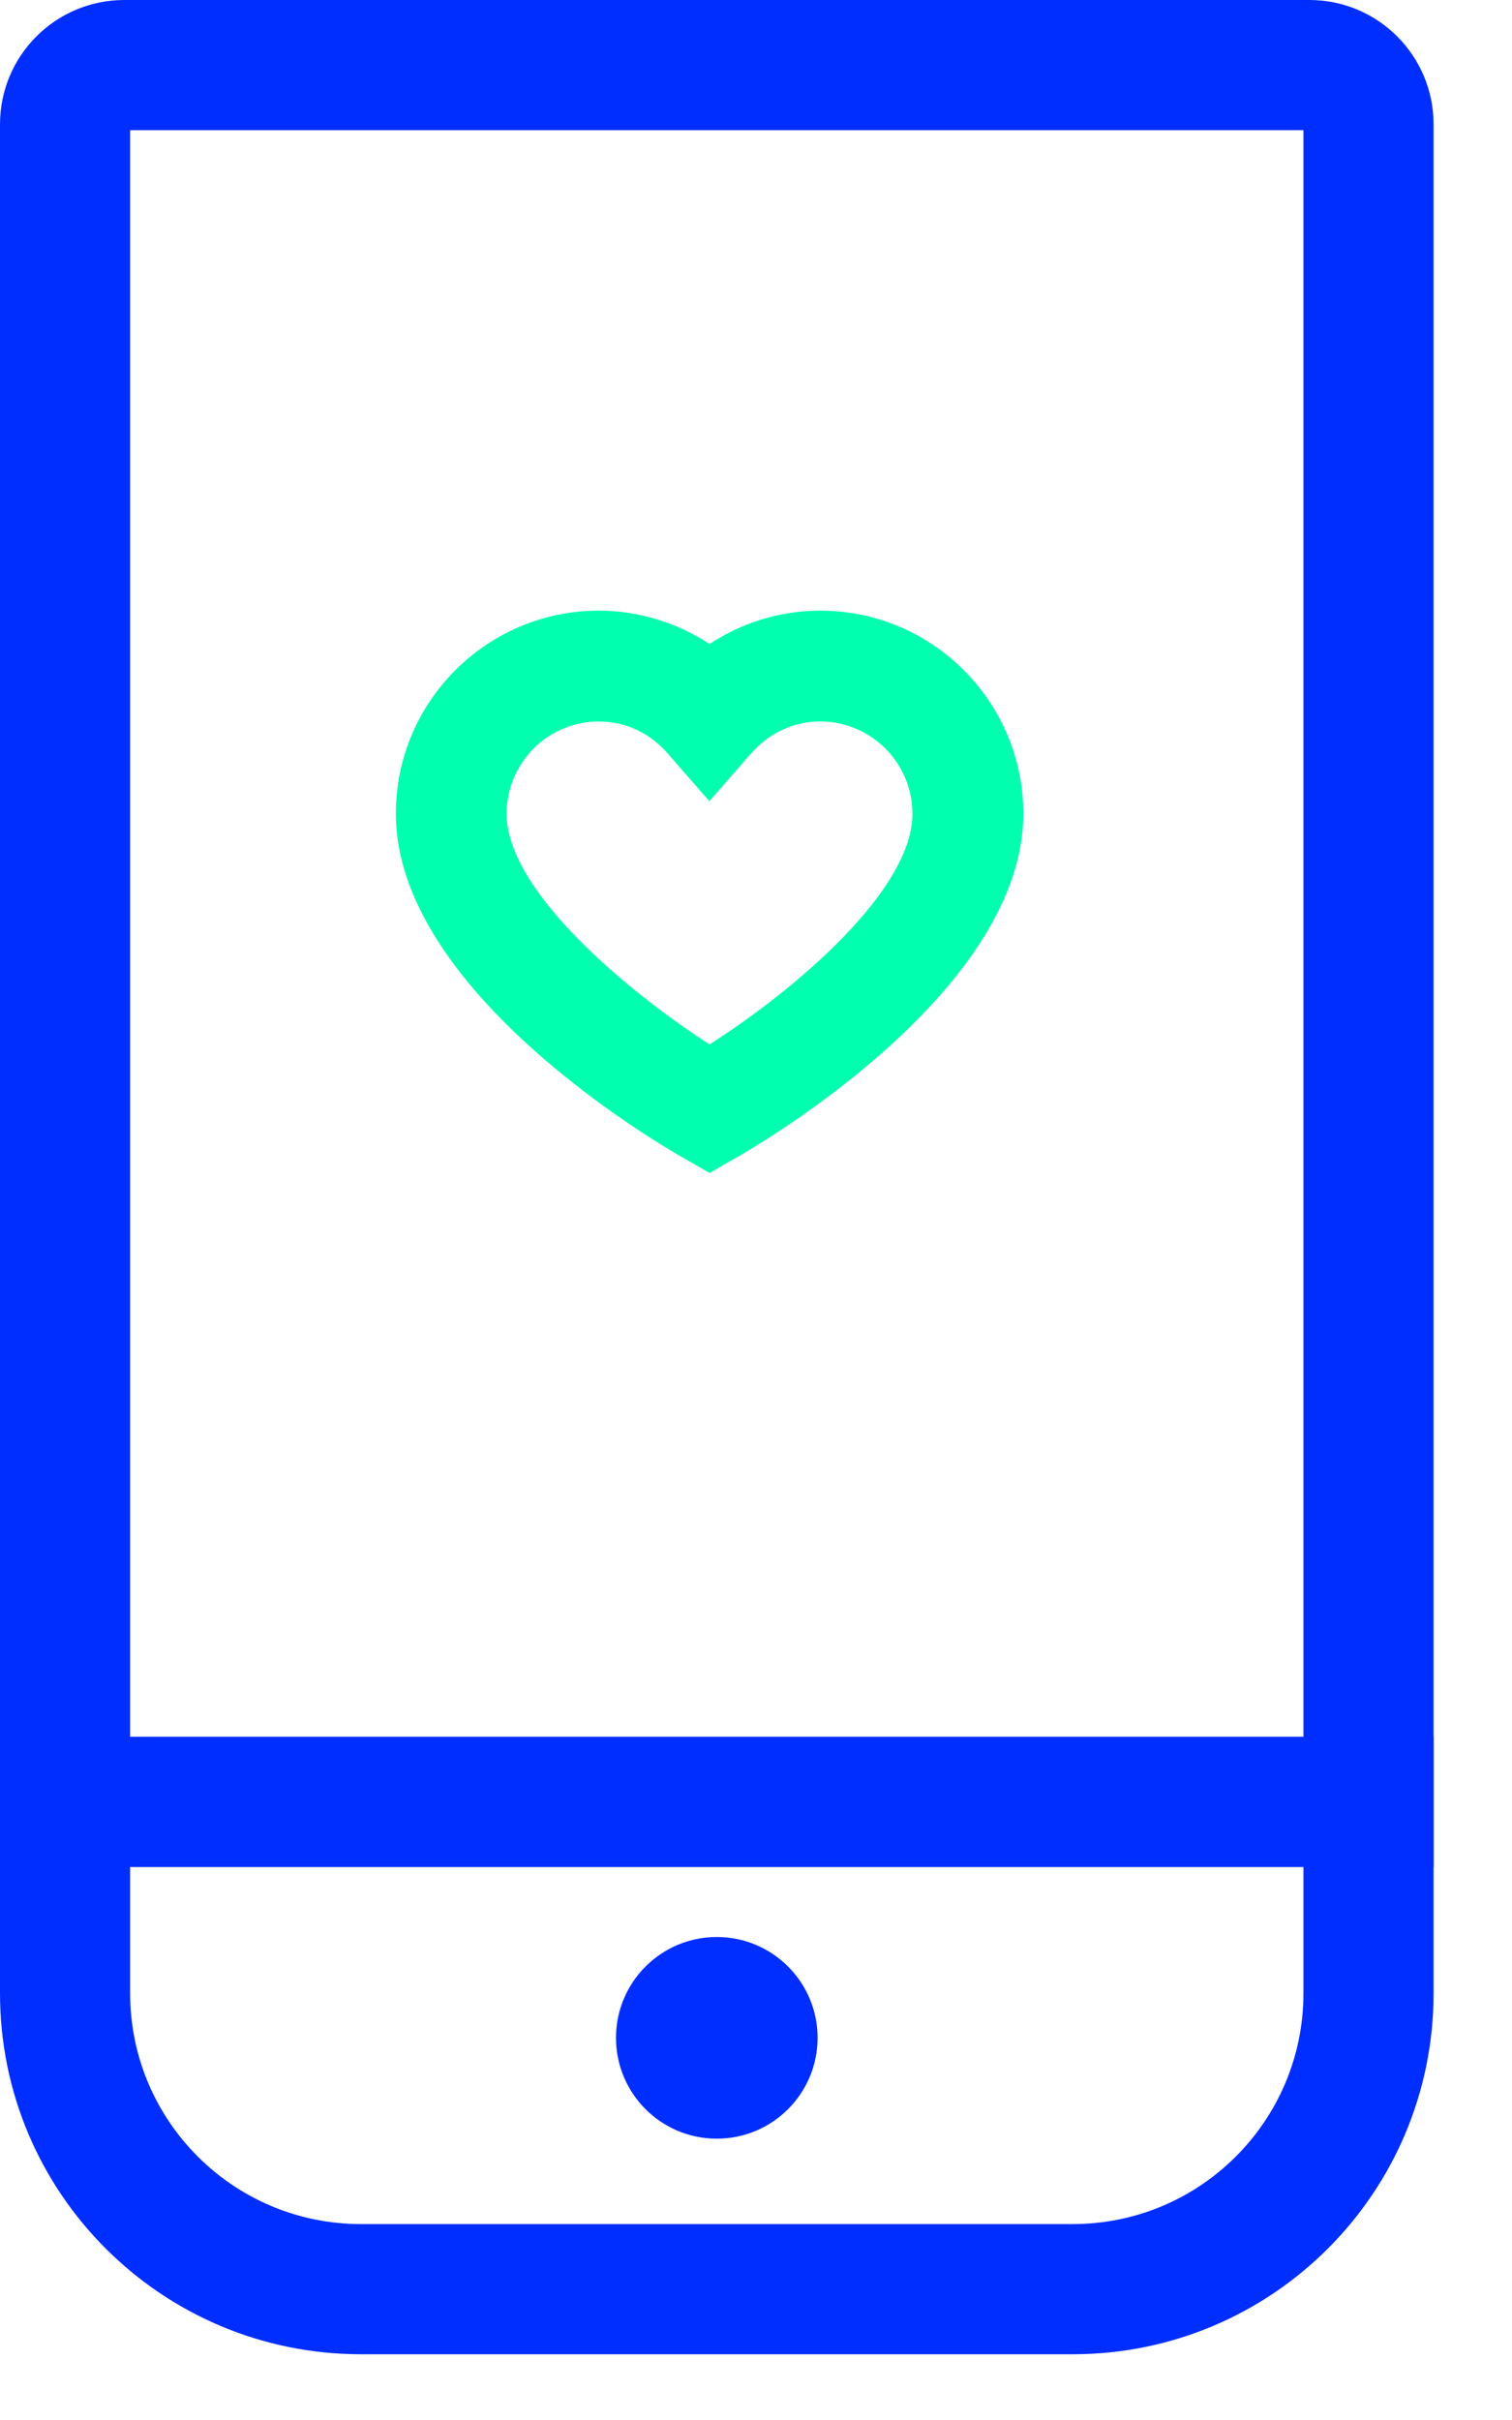 <?xml version="1.0" encoding="UTF-8"?>
<svg width="15px" height="24px" viewBox="0 0 15 24" version="1.1" xmlns="http://www.w3.org/2000/svg" xmlns:xlink="http://www.w3.org/1999/xlink">
    <!-- Generator: sketchtool 60.1 (101010) - https://sketch.com -->
    <title>8BDCF862-8842-4DF5-B9C5-47D1AF8E4FC4</title>
    <desc>Created with sketchtool.</desc>
    <g id="Desktop-NUEVO" stroke="none" stroke-width="1" fill="none" fill-rule="evenodd">
        <g id="01-Login-web-desktop-SMS" transform="translate(-812, -273)" fill-rule="nonzero">
            <g id="Group-6" transform="translate(812, 273)">
                <path d="M12.931,17.225 L12.931,1.291 L1.291,1.291 L1.291,17.225 L12.931,17.225 Z M2.03392858e-13,18.516 L2.03392858e-13,1.233 C2.03392858e-13,0.552 0.552,1.04805054e-13 1.233,1.04805054e-13 L12.99,1.04805054e-13 C13.67,1.04805054e-13 14.222,0.552 14.222,1.233 L14.222,18.516 L2.03392858e-13,18.516 Z" id="icon/letra-A/48px/Accesorios/blue" fill="#002EFF"></path>
                <path d="M14.222,17.225 L14.222,19.768 C14.222,21.746 12.62,23.348 10.642,23.348 L3.581,23.348 C1.603,23.348 2.03392858e-13,21.746 2.03392858e-13,19.768 L2.03392858e-13,17.225 L14.222,17.225 Z M1.291,18.516 L1.291,19.768 C1.291,21.033 2.316,22.057 3.581,22.057 L10.642,22.057 C11.906,22.057 12.931,21.033 12.931,19.768 L12.931,18.516 L1.291,18.516 Z" id="Path" fill="#002EFF"></path>
                <circle id="Oval" fill="#002EFF" cx="7.111" cy="20.21" r="1"></circle>
                <path d="M5.94,7.155 C5.435,7.155 5.026,7.566 5.026,8.071 C5.026,8.842 6.245,9.846 7.039,10.358 C7.911,9.801 9.052,8.821 9.052,8.071 C9.052,7.566 8.641,7.155 8.137,7.155 C7.874,7.155 7.631,7.268 7.451,7.472 L7.037,7.946 L6.623,7.471 C6.446,7.268 6.203,7.155 5.94,7.155 Z M7.039,11.633 L6.767,11.476 C6.475,11.311 3.927,9.804 3.927,8.07 C3.927,6.959 4.83,6.056 5.94,6.056 C6.333,6.056 6.714,6.174 7.039,6.387 C7.363,6.173 7.744,6.056 8.138,6.056 C9.248,6.056 10.152,6.959 10.152,8.07 C10.152,9.804 7.602,11.311 7.312,11.476 L7.039,11.633 Z" id="Shape" fill="#00FFAF"></path>
            </g>
        </g>
    </g>
</svg>